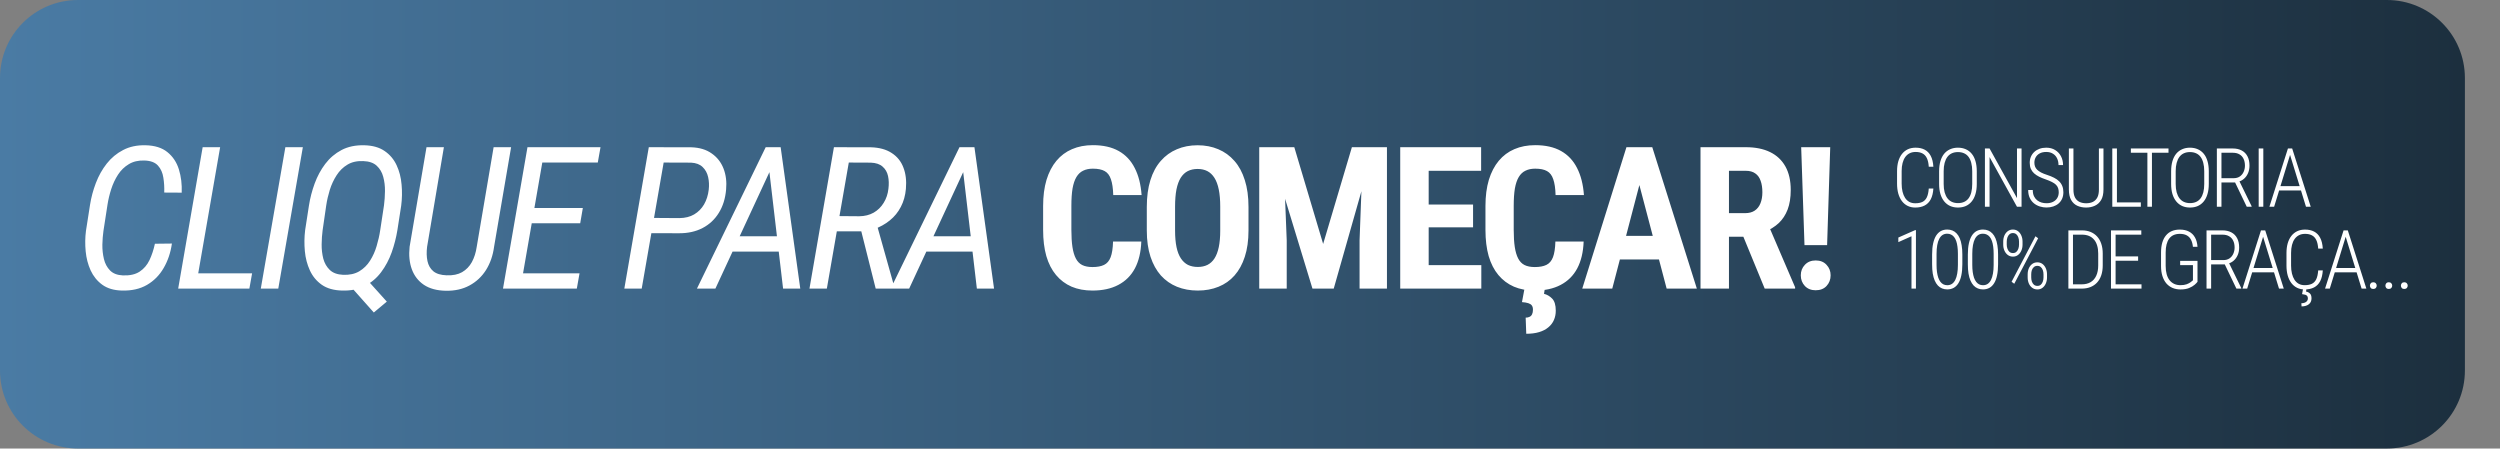 <svg width="641" height="115" viewBox="0 0 641 115" fill="none" xmlns="http://www.w3.org/2000/svg">
<rect x="0" y="0" width="641" height="115" fill="#808080" stroke="none"/>
<path d="M0 20C0 8.954 8.954 0 20 0H612C623.046 0 632 8.954 632 20V95C632 106.046 623.046 115 612 115H20C8.954 115 0 106.046 0 95V20Z" fill="url(#paint0_linear_6_198)"/>
<path d="M39.719 62.495L44.077 62.445C43.745 64.786 43.039 66.878 41.96 68.721C40.898 70.564 39.47 72.008 37.677 73.054C35.9 74.083 33.759 74.564 31.252 74.498C29.21 74.448 27.533 73.95 26.222 73.004C24.927 72.058 23.931 70.829 23.233 69.318C22.553 67.808 22.129 66.172 21.963 64.413C21.797 62.636 21.822 60.901 22.038 59.208L23.084 52.509C23.383 50.617 23.881 48.757 24.578 46.931C25.275 45.088 26.205 43.428 27.367 41.951C28.529 40.473 29.932 39.311 31.576 38.464C33.219 37.601 35.128 37.194 37.303 37.244C39.677 37.294 41.553 37.883 42.931 39.012C44.326 40.141 45.305 41.619 45.87 43.445C46.434 45.271 46.675 47.255 46.592 49.397L42.109 49.372C42.159 48.06 42.084 46.79 41.885 45.562C41.703 44.316 41.246 43.287 40.516 42.474C39.785 41.644 38.623 41.204 37.029 41.154C35.469 41.104 34.132 41.419 33.02 42.1C31.908 42.764 30.986 43.661 30.256 44.79C29.525 45.919 28.944 47.155 28.513 48.5C28.081 49.845 27.766 51.165 27.566 52.459L26.52 59.233C26.371 60.279 26.28 61.441 26.247 62.719C26.23 63.998 26.363 65.226 26.645 66.405C26.927 67.584 27.45 68.563 28.214 69.343C28.977 70.124 30.073 70.547 31.501 70.613C33.294 70.68 34.73 70.356 35.809 69.642C36.888 68.928 37.727 67.949 38.324 66.704C38.922 65.442 39.387 64.039 39.719 62.495ZM64.636 70.09L63.939 74H49.321L50.018 70.09H64.636ZM56.443 37.742L50.143 74H45.685L51.961 37.742H56.443ZM77.65 37.742L71.35 74H66.867L73.168 37.742H77.65ZM92.432 69.841L99.181 77.337L95.844 80.126L89.269 72.73L92.432 69.841ZM102.866 52.733L101.895 58.984C101.579 60.926 101.09 62.835 100.426 64.711C99.762 66.571 98.865 68.256 97.736 69.767C96.624 71.261 95.238 72.439 93.578 73.303C91.934 74.166 89.983 74.564 87.725 74.498C85.6 74.448 83.866 73.959 82.521 73.029C81.176 72.082 80.155 70.854 79.458 69.343C78.761 67.832 78.329 66.181 78.163 64.388C77.997 62.578 78.022 60.785 78.238 59.009L79.209 52.733C79.508 50.808 79.998 48.915 80.678 47.056C81.359 45.196 82.264 43.52 83.392 42.025C84.538 40.515 85.933 39.328 87.576 38.464C89.22 37.601 91.154 37.194 93.378 37.244C95.52 37.294 97.263 37.784 98.608 38.713C99.969 39.643 100.998 40.863 101.696 42.374C102.393 43.868 102.816 45.52 102.966 47.33C103.132 49.123 103.099 50.924 102.866 52.733ZM97.487 59.009L98.458 52.634C98.608 51.488 98.691 50.276 98.707 48.998C98.724 47.703 98.575 46.483 98.259 45.337C97.96 44.192 97.404 43.246 96.591 42.498C95.794 41.752 94.64 41.353 93.129 41.303C91.535 41.237 90.183 41.544 89.07 42.225C87.958 42.889 87.037 43.794 86.306 44.939C85.576 46.068 84.995 47.313 84.563 48.674C84.148 50.019 83.841 51.355 83.641 52.684L82.72 59.034C82.571 60.146 82.488 61.35 82.471 62.645C82.454 63.923 82.596 65.151 82.894 66.33C83.21 67.492 83.766 68.455 84.563 69.219C85.36 69.982 86.497 70.397 87.975 70.464C89.602 70.53 90.979 70.231 92.108 69.567C93.237 68.887 94.159 67.982 94.873 66.853C95.603 65.707 96.167 64.454 96.566 63.093C96.981 61.715 97.288 60.353 97.487 59.009ZM126.563 37.742H131.046L126.688 63.242C126.389 65.5 125.7 67.492 124.621 69.219C123.542 70.929 122.122 72.257 120.363 73.203C118.619 74.149 116.577 74.598 114.237 74.548C111.979 74.498 110.128 73.992 108.683 73.029C107.239 72.049 106.21 70.721 105.595 69.044C104.981 67.368 104.79 65.442 105.023 63.267L109.356 37.742H113.813L109.505 63.292C109.339 64.637 109.372 65.857 109.605 66.953C109.837 68.032 110.335 68.895 111.099 69.543C111.879 70.19 113.016 70.539 114.51 70.588C116.088 70.655 117.407 70.389 118.47 69.791C119.532 69.177 120.371 68.314 120.985 67.202C121.599 66.073 122.014 64.769 122.23 63.292L126.563 37.742ZM148.592 70.09L147.895 74H132.604L133.302 70.09H148.592ZM139.727 37.742L133.426 74H128.969L135.244 37.742H139.727ZM149.438 53.331L148.766 57.241H135.518L136.215 53.331H149.438ZM153.971 37.742L153.273 41.677H138.208L138.905 37.742H153.971ZM174.047 59.806L166.053 59.781L166.751 55.871L174.196 55.921C175.674 55.904 176.936 55.589 177.982 54.975C179.044 54.344 179.891 53.489 180.522 52.41C181.152 51.314 181.551 50.06 181.717 48.649C181.85 47.52 181.8 46.441 181.567 45.412C181.335 44.366 180.862 43.503 180.148 42.822C179.451 42.142 178.463 41.768 177.185 41.702L170.162 41.677L164.534 74H160.077L166.352 37.742L177.284 37.767C179.359 37.834 181.086 38.356 182.464 39.336C183.858 40.299 184.871 41.585 185.502 43.196C186.133 44.806 186.357 46.607 186.174 48.6C185.975 50.907 185.353 52.899 184.307 54.576C183.277 56.253 181.891 57.548 180.148 58.461C178.405 59.374 176.371 59.822 174.047 59.806ZM198.641 41.204L183.425 74H178.694L196.325 37.742H199.288L198.641 41.204ZM200.782 74L196.872 40.681L197.346 37.742H200.16L205.19 74H200.782ZM203.073 60.578L202.376 64.512H185.392L186.09 60.578H203.073ZM213.821 37.742L223.359 37.767C225.5 37.834 227.26 38.323 228.638 39.236C230.032 40.133 231.029 41.37 231.626 42.947C232.24 44.507 232.456 46.334 232.274 48.425C232.124 50.135 231.693 51.671 230.979 53.032C230.281 54.394 229.335 55.556 228.14 56.519C226.961 57.481 225.575 58.245 223.981 58.81L222.686 59.308H213.622L214.244 55.398L220.321 55.448C221.715 55.431 222.944 55.124 224.006 54.526C225.069 53.912 225.924 53.074 226.571 52.011C227.235 50.949 227.642 49.745 227.791 48.4C227.941 47.222 227.907 46.134 227.692 45.138C227.476 44.142 227.011 43.337 226.297 42.723C225.6 42.092 224.587 41.752 223.259 41.702L217.631 41.677L212.003 74H207.546L213.821 37.742ZM224.529 74L220.395 57.565L224.803 57.54L229.335 73.676L229.31 74H224.529ZM248.326 41.204L233.11 74H228.379L246.01 37.742H248.973L248.326 41.204ZM250.467 74L246.558 40.681L247.031 37.742H249.845L254.875 74H250.467ZM252.758 60.578L252.061 64.512H235.078L235.775 60.578H252.758ZM285.385 61.922H292.632C292.532 64.645 291.984 66.944 290.988 68.82C289.992 70.68 288.573 72.091 286.73 73.054C284.904 74.017 282.696 74.498 280.106 74.498C278.097 74.498 276.313 74.166 274.752 73.502C273.191 72.821 271.863 71.825 270.768 70.514C269.672 69.202 268.842 67.584 268.277 65.658C267.73 63.715 267.456 61.482 267.456 58.959V52.808C267.456 50.285 267.746 48.052 268.327 46.109C268.925 44.167 269.772 42.54 270.867 41.228C271.98 39.9 273.316 38.904 274.877 38.24C276.454 37.56 278.23 37.219 280.206 37.219C282.845 37.219 285.053 37.717 286.83 38.713C288.606 39.709 289.976 41.162 290.939 43.071C291.918 44.964 292.507 47.28 292.707 50.019H285.435C285.385 48.292 285.186 46.94 284.837 45.96C284.505 44.964 283.974 44.267 283.244 43.868C282.513 43.453 281.501 43.246 280.206 43.246C279.243 43.246 278.413 43.42 277.715 43.769C277.018 44.101 276.445 44.64 275.997 45.387C275.549 46.134 275.217 47.114 275.001 48.326C274.802 49.538 274.702 51.015 274.702 52.758V58.959C274.702 60.669 274.794 62.13 274.976 63.342C275.159 64.537 275.449 65.517 275.848 66.28C276.246 67.044 276.786 67.6 277.466 67.949C278.164 68.297 279.044 68.472 280.106 68.472C281.335 68.472 282.322 68.289 283.069 67.924C283.833 67.559 284.398 66.903 284.763 65.957C285.128 65.01 285.336 63.666 285.385 61.922ZM320.114 53.057V59.108C320.114 61.665 319.799 63.906 319.168 65.832C318.554 67.741 317.674 69.343 316.528 70.638C315.399 71.916 314.03 72.879 312.419 73.527C310.826 74.174 309.058 74.498 307.115 74.498C305.173 74.498 303.396 74.174 301.786 73.527C300.192 72.879 298.814 71.916 297.652 70.638C296.507 69.343 295.619 67.741 294.988 65.832C294.357 63.906 294.041 61.665 294.041 59.108V53.057C294.041 50.434 294.349 48.143 294.963 46.184C295.577 44.209 296.465 42.565 297.627 41.253C298.789 39.925 300.167 38.929 301.761 38.265C303.355 37.584 305.123 37.244 307.065 37.244C309.008 37.244 310.776 37.584 312.37 38.265C313.963 38.929 315.341 39.925 316.503 41.253C317.665 42.565 318.554 44.209 319.168 46.184C319.799 48.143 320.114 50.434 320.114 53.057ZM312.868 59.108V53.007C312.868 51.281 312.743 49.812 312.494 48.6C312.245 47.371 311.871 46.367 311.373 45.586C310.875 44.806 310.269 44.233 309.556 43.868C308.842 43.503 308.012 43.32 307.065 43.32C306.119 43.32 305.281 43.503 304.55 43.868C303.836 44.233 303.23 44.806 302.732 45.586C302.251 46.367 301.886 47.371 301.637 48.6C301.404 49.812 301.288 51.281 301.288 53.007V59.108C301.288 60.769 301.413 62.188 301.662 63.367C301.911 64.545 302.284 65.508 302.782 66.255C303.28 67.002 303.886 67.559 304.6 67.924C305.33 68.272 306.169 68.447 307.115 68.447C308.045 68.447 308.867 68.272 309.58 67.924C310.311 67.559 310.917 67.002 311.398 66.255C311.88 65.508 312.245 64.545 312.494 63.367C312.743 62.188 312.868 60.769 312.868 59.108ZM325.458 37.742H331.858L339.254 62.545L346.625 37.742H352.278L341.968 74H336.515L325.458 37.742ZM322.868 37.742H328.969L329.916 61.648V74H322.868V37.742ZM349.489 37.742H355.615V74H348.592V61.648L349.489 37.742ZM379.81 67.974V74H364.047V67.974H379.81ZM366.313 37.742V74H359.017V37.742H366.313ZM377.693 52.435V58.287H364.047V52.435H377.693ZM379.76 37.742V43.794H364.047V37.742H379.76ZM398.801 61.922H406.047C405.948 64.645 405.4 66.944 404.404 68.82C403.408 70.68 401.988 72.091 400.145 73.054C398.319 74.017 396.111 74.498 393.521 74.498C391.513 74.498 389.728 74.166 388.167 73.502C386.607 72.821 385.279 71.825 384.183 70.514C383.087 69.202 382.257 67.584 381.693 65.658C381.145 63.715 380.871 61.482 380.871 58.959V52.808C380.871 50.285 381.161 48.052 381.742 46.109C382.34 44.167 383.187 42.54 384.283 41.228C385.395 39.9 386.731 38.904 388.292 38.24C389.869 37.56 391.645 37.219 393.621 37.219C396.261 37.219 398.469 37.717 400.245 38.713C402.021 39.709 403.391 41.162 404.354 43.071C405.333 44.964 405.923 47.28 406.122 50.019H398.85C398.801 48.292 398.601 46.94 398.253 45.96C397.921 44.964 397.389 44.267 396.659 43.868C395.929 43.453 394.916 43.246 393.621 43.246C392.658 43.246 391.828 43.42 391.131 43.769C390.433 44.101 389.861 44.64 389.412 45.387C388.964 46.134 388.632 47.114 388.416 48.326C388.217 49.538 388.117 51.015 388.117 52.758V58.959C388.117 60.669 388.209 62.13 388.391 63.342C388.574 64.537 388.865 65.517 389.263 66.28C389.661 67.044 390.201 67.6 390.882 67.949C391.579 68.297 392.459 68.472 393.521 68.472C394.75 68.472 395.738 68.289 396.485 67.924C397.248 67.559 397.813 66.903 398.178 65.957C398.543 65.01 398.751 63.666 398.801 61.922ZM390.907 73.876H396.111L395.887 75.345C396.634 75.511 397.323 75.909 397.954 76.54C398.585 77.171 398.9 78.209 398.9 79.653C398.9 80.533 398.742 81.33 398.427 82.043C398.112 82.774 397.63 83.405 396.983 83.936C396.352 84.467 395.563 84.874 394.617 85.156C393.671 85.439 392.575 85.58 391.33 85.58L391.18 81.446C391.579 81.446 391.919 81.371 392.201 81.222C392.484 81.089 392.691 80.873 392.824 80.574C392.973 80.275 393.048 79.885 393.048 79.404C393.048 78.939 392.949 78.574 392.749 78.308C392.567 78.059 392.268 77.868 391.853 77.735C391.454 77.603 390.915 77.511 390.234 77.461L390.907 73.876ZM421.178 44.217L413.383 74H405.689L417.019 37.742H421.825L421.178 44.217ZM427.329 74L419.484 44.217L418.762 37.742H423.643L435.073 74H427.329ZM427.603 60.478V66.529H411.242V60.478H427.603ZM436.01 37.742H447.639C450.063 37.742 452.13 38.157 453.84 38.987C455.55 39.817 456.861 41.046 457.774 42.673C458.687 44.3 459.144 46.309 459.144 48.699C459.144 50.658 458.878 52.335 458.347 53.73C457.816 55.107 457.06 56.261 456.081 57.191C455.101 58.104 453.931 58.834 452.57 59.382L450.353 60.702H440.915L440.891 54.651H447.44C448.436 54.651 449.258 54.435 449.905 54.003C450.569 53.555 451.059 52.933 451.374 52.136C451.706 51.322 451.872 50.376 451.872 49.297C451.872 48.151 451.723 47.172 451.424 46.358C451.142 45.528 450.685 44.898 450.055 44.466C449.44 44.018 448.635 43.794 447.639 43.794H443.306V74H436.01V37.742ZM452.47 74L445.821 57.838L453.466 57.813L460.265 73.651V74H452.47ZM469.269 37.742L468.472 62.844H462.67L461.823 37.742H469.269ZM461.724 70.588C461.724 69.526 462.072 68.629 462.77 67.899C463.467 67.152 464.388 66.778 465.534 66.778C466.713 66.778 467.642 67.152 468.323 67.899C469.02 68.629 469.369 69.526 469.369 70.588C469.369 71.668 469.02 72.581 468.323 73.328C467.642 74.058 466.713 74.423 465.534 74.423C464.388 74.423 463.467 74.058 462.77 73.328C462.072 72.581 461.724 71.668 461.724 70.588Z" fill="white"/>
<path d="M491.245 58.998V74H490.106V60.578L486.733 62.085V60.906L491.05 58.998H491.245ZM503.145 65.253V67.755C503.145 68.863 503.056 69.823 502.879 70.637C502.708 71.443 502.455 72.11 502.12 72.636C501.792 73.163 501.388 73.556 500.91 73.815C500.431 74.075 499.888 74.205 499.28 74.205C498.801 74.205 498.36 74.123 497.957 73.959C497.554 73.795 497.191 73.545 496.87 73.21C496.555 72.869 496.285 72.441 496.06 71.929C495.841 71.416 495.674 70.818 495.557 70.134C495.448 69.444 495.393 68.651 495.393 67.755V65.253C495.393 64.16 495.482 63.209 495.66 62.403C495.838 61.596 496.094 60.93 496.429 60.403C496.771 59.877 497.178 59.487 497.649 59.234C498.128 58.981 498.668 58.855 499.269 58.855C499.755 58.855 500.199 58.937 500.602 59.101C501.006 59.265 501.365 59.515 501.679 59.85C501.993 60.178 502.26 60.595 502.479 61.101C502.698 61.606 502.862 62.208 502.971 62.905C503.087 63.596 503.145 64.378 503.145 65.253ZM502.007 67.909V65.089C502.007 64.413 501.97 63.801 501.894 63.254C501.826 62.7 501.72 62.218 501.576 61.808C501.433 61.391 501.248 61.042 501.023 60.762C500.797 60.482 500.537 60.273 500.243 60.137C499.956 59.993 499.628 59.921 499.259 59.921C498.808 59.921 498.411 60.031 498.07 60.249C497.735 60.468 497.451 60.796 497.219 61.234C496.993 61.665 496.822 62.205 496.706 62.854C496.59 63.497 496.532 64.245 496.532 65.1V67.909C496.532 68.579 496.569 69.191 496.644 69.745C496.72 70.291 496.829 70.777 496.972 71.201C497.123 71.618 497.307 71.973 497.526 72.267C497.752 72.554 498.008 72.769 498.295 72.913C498.589 73.057 498.917 73.128 499.28 73.128C499.738 73.128 500.137 73.016 500.479 72.79C500.821 72.558 501.105 72.219 501.33 71.775C501.556 71.331 501.723 70.787 501.833 70.144C501.949 69.495 502.007 68.75 502.007 67.909ZM512.308 65.253V67.755C512.308 68.863 512.219 69.823 512.042 70.637C511.871 71.443 511.618 72.11 511.283 72.636C510.955 73.163 510.551 73.556 510.073 73.815C509.594 74.075 509.051 74.205 508.442 74.205C507.964 74.205 507.523 74.123 507.12 73.959C506.716 73.795 506.354 73.545 506.033 73.21C505.718 72.869 505.448 72.441 505.223 71.929C505.004 71.416 504.837 70.818 504.72 70.134C504.611 69.444 504.556 68.651 504.556 67.755V65.253C504.556 64.16 504.645 63.209 504.823 62.403C505.001 61.596 505.257 60.93 505.592 60.403C505.934 59.877 506.34 59.487 506.812 59.234C507.291 58.981 507.831 58.855 508.432 58.855C508.918 58.855 509.362 58.937 509.765 59.101C510.169 59.265 510.527 59.515 510.842 59.85C511.156 60.178 511.423 60.595 511.642 61.101C511.86 61.606 512.025 62.208 512.134 62.905C512.25 63.596 512.308 64.378 512.308 65.253ZM511.17 67.909V65.089C511.17 64.413 511.132 63.801 511.057 63.254C510.989 62.7 510.883 62.218 510.739 61.808C510.596 61.391 510.411 61.042 510.186 60.762C509.96 60.482 509.7 60.273 509.406 60.137C509.119 59.993 508.791 59.921 508.422 59.921C507.971 59.921 507.574 60.031 507.233 60.249C506.898 60.468 506.614 60.796 506.381 61.234C506.156 61.665 505.985 62.205 505.869 62.854C505.753 63.497 505.694 64.245 505.694 65.1V67.909C505.694 68.579 505.732 69.191 505.807 69.745C505.882 70.291 505.992 70.777 506.135 71.201C506.286 71.618 506.47 71.973 506.689 72.267C506.915 72.554 507.171 72.769 507.458 72.913C507.752 73.057 508.08 73.128 508.442 73.128C508.9 73.128 509.3 73.016 509.642 72.79C509.984 72.558 510.268 72.219 510.493 71.775C510.719 71.331 510.886 70.787 510.996 70.144C511.112 69.495 511.17 68.75 511.17 67.909ZM513.627 62.731V61.941C513.627 61.374 513.726 60.858 513.924 60.393C514.129 59.928 514.416 59.556 514.786 59.275C515.155 58.995 515.592 58.855 516.098 58.855C516.611 58.855 517.052 58.995 517.421 59.275C517.79 59.556 518.074 59.928 518.272 60.393C518.477 60.858 518.579 61.374 518.579 61.941V62.731C518.579 63.285 518.477 63.794 518.272 64.259C518.074 64.724 517.79 65.096 517.421 65.376C517.058 65.657 516.624 65.797 516.119 65.797C515.613 65.797 515.172 65.657 514.796 65.376C514.427 65.096 514.14 64.724 513.934 64.259C513.729 63.794 513.627 63.285 513.627 62.731ZM514.529 61.941V62.731C514.529 63.093 514.587 63.438 514.704 63.767C514.82 64.095 514.994 64.365 515.226 64.577C515.466 64.782 515.763 64.884 516.119 64.884C516.474 64.884 516.765 64.782 516.99 64.577C517.216 64.372 517.387 64.105 517.503 63.777C517.619 63.442 517.677 63.093 517.677 62.731V61.952C517.677 61.576 517.619 61.22 517.503 60.885C517.393 60.55 517.223 60.28 516.99 60.075C516.758 59.863 516.46 59.757 516.098 59.757C515.756 59.757 515.466 59.863 515.226 60.075C514.994 60.28 514.82 60.55 514.704 60.885C514.587 61.22 514.529 61.572 514.529 61.941ZM519.892 71.139V70.339C519.892 69.779 519.991 69.266 520.189 68.801C520.394 68.336 520.682 67.964 521.051 67.684C521.427 67.403 521.868 67.263 522.373 67.263C522.886 67.263 523.327 67.403 523.696 67.684C524.065 67.964 524.349 68.336 524.547 68.801C524.752 69.266 524.855 69.779 524.855 70.339V71.139C524.855 71.7 524.752 72.212 524.547 72.677C524.349 73.142 524.065 73.515 523.696 73.795C523.327 74.075 522.893 74.215 522.394 74.215C521.888 74.215 521.444 74.075 521.061 73.795C520.685 73.515 520.394 73.142 520.189 72.677C519.991 72.212 519.892 71.7 519.892 71.139ZM520.805 70.339V71.139C520.805 71.501 520.859 71.85 520.969 72.185C521.085 72.513 521.259 72.783 521.492 72.995C521.731 73.2 522.032 73.303 522.394 73.303C522.749 73.303 523.04 73.2 523.266 72.995C523.498 72.79 523.669 72.523 523.778 72.195C523.894 71.86 523.953 71.508 523.953 71.139V70.339C523.953 69.95 523.894 69.591 523.778 69.263C523.662 68.935 523.488 68.671 523.255 68.473C523.023 68.268 522.729 68.165 522.373 68.165C522.025 68.165 521.731 68.268 521.492 68.473C521.259 68.671 521.085 68.935 520.969 69.263C520.859 69.591 520.805 69.95 520.805 70.339ZM522.579 61.09L516.457 72.759L515.77 72.247L521.892 60.578L522.579 61.09ZM533.757 74H530.958L530.968 72.903H533.757C534.653 72.903 535.415 72.715 536.044 72.339C536.673 71.963 537.151 71.413 537.479 70.688C537.814 69.963 537.982 69.078 537.982 68.032V65.007C537.982 64.214 537.886 63.517 537.695 62.916C537.51 62.307 537.237 61.801 536.875 61.398C536.519 60.988 536.085 60.68 535.572 60.475C535.06 60.27 534.482 60.167 533.839 60.167H530.896V59.07H533.839C534.632 59.07 535.35 59.2 535.993 59.46C536.642 59.72 537.203 60.102 537.674 60.608C538.146 61.114 538.508 61.74 538.761 62.485C539.014 63.223 539.141 64.071 539.141 65.028V68.032C539.141 68.996 539.014 69.851 538.761 70.596C538.508 71.334 538.146 71.956 537.674 72.462C537.203 72.968 536.635 73.351 535.972 73.61C535.316 73.87 534.578 74 533.757 74ZM531.512 59.07V74H530.333V59.07H531.512ZM549.083 72.903V74H542.11V72.903H549.083ZM542.438 59.07V74H541.259V59.07H542.438ZM548.211 65.746V66.853H542.11V65.746H548.211ZM549.032 59.07V60.167H542.11V59.07H549.032ZM563.44 66.884V72.257C563.297 72.455 563.051 72.708 562.702 73.016C562.353 73.323 561.882 73.6 561.287 73.846C560.699 74.092 559.961 74.215 559.072 74.215C558.327 74.215 557.65 74.085 557.042 73.826C556.433 73.566 555.907 73.183 555.463 72.677C555.025 72.165 554.687 71.536 554.448 70.79C554.208 70.039 554.089 69.174 554.089 68.196V64.761C554.089 63.791 554.195 62.94 554.407 62.208C554.625 61.477 554.94 60.865 555.35 60.373C555.76 59.873 556.263 59.498 556.857 59.245C557.459 58.992 558.139 58.865 558.898 58.865C559.834 58.865 560.627 59.04 561.277 59.388C561.926 59.73 562.432 60.229 562.794 60.885C563.163 61.541 563.379 62.338 563.44 63.274H562.261C562.193 62.584 562.036 61.993 561.789 61.501C561.543 61.008 561.184 60.629 560.713 60.362C560.241 60.096 559.64 59.962 558.908 59.962C558.3 59.962 557.767 60.065 557.308 60.27C556.857 60.475 556.481 60.779 556.181 61.183C555.88 61.586 555.654 62.085 555.504 62.68C555.353 63.274 555.278 63.961 555.278 64.741V68.196C555.278 69.003 555.364 69.71 555.535 70.319C555.705 70.927 555.955 71.44 556.283 71.857C556.618 72.274 557.018 72.588 557.483 72.8C557.954 73.012 558.484 73.118 559.072 73.118C559.701 73.118 560.231 73.04 560.662 72.882C561.092 72.718 561.437 72.537 561.697 72.339C561.964 72.141 562.155 71.983 562.271 71.867V67.981H558.99V66.884H563.44ZM565.754 59.07H569.845C570.727 59.07 571.486 59.241 572.121 59.583C572.764 59.918 573.256 60.414 573.598 61.07C573.946 61.719 574.121 62.519 574.121 63.469C574.121 64.173 573.998 64.812 573.752 65.387C573.506 65.961 573.164 66.439 572.726 66.822C572.296 67.205 571.79 67.468 571.209 67.612L570.819 67.786H566.553L566.533 66.689H570.04C570.689 66.689 571.229 66.539 571.66 66.238C572.091 65.93 572.412 65.534 572.624 65.048C572.842 64.556 572.952 64.03 572.952 63.469C572.952 62.792 572.832 62.208 572.593 61.716C572.361 61.224 572.012 60.844 571.547 60.578C571.089 60.304 570.522 60.167 569.845 60.167H566.933V74H565.754V59.07ZM573.413 74L570.204 67.314L571.455 67.304L574.664 73.867V74H573.413ZM580.484 59.973L576.178 74H574.968L579.715 59.07H580.546L580.484 59.973ZM584.34 74L580.033 59.973L579.982 59.07H580.802L585.56 74H584.34ZM583.673 68.719V69.827H576.937V68.719H583.673ZM594.385 69.335H595.564C595.495 70.449 595.273 71.368 594.897 72.093C594.521 72.811 593.998 73.344 593.328 73.692C592.665 74.041 591.862 74.215 590.919 74.215C590.201 74.215 589.555 74.075 588.981 73.795C588.407 73.515 587.914 73.108 587.504 72.575C587.101 72.041 586.79 71.399 586.571 70.647C586.359 69.888 586.253 69.034 586.253 68.084V64.884C586.253 63.948 586.359 63.11 586.571 62.372C586.79 61.627 587.104 60.995 587.514 60.475C587.931 59.949 588.43 59.549 589.012 59.275C589.599 59.002 590.266 58.865 591.011 58.865C591.913 58.865 592.689 59.036 593.339 59.378C593.995 59.72 594.511 60.249 594.887 60.967C595.27 61.685 595.495 62.611 595.564 63.746H594.385C594.323 62.83 594.159 62.095 593.892 61.541C593.626 60.988 593.253 60.588 592.775 60.342C592.303 60.089 591.715 59.962 591.011 59.962C590.43 59.962 589.917 60.075 589.473 60.301C589.035 60.52 588.663 60.841 588.355 61.265C588.054 61.682 587.825 62.194 587.668 62.803C587.511 63.404 587.432 64.091 587.432 64.864V68.084C587.432 68.842 587.508 69.533 587.658 70.155C587.808 70.77 588.027 71.3 588.314 71.744C588.608 72.189 588.971 72.53 589.401 72.769C589.839 73.002 590.345 73.118 590.919 73.118C591.657 73.118 592.269 73.002 592.754 72.769C593.24 72.537 593.616 72.147 593.882 71.601C594.149 71.047 594.316 70.291 594.385 69.335ZM590.498 74.103H591.37L591.267 74.759C591.623 74.814 591.944 74.967 592.231 75.22C592.525 75.473 592.672 75.9 592.672 76.502C592.672 76.81 592.617 77.09 592.508 77.343C592.399 77.603 592.235 77.818 592.016 77.989C591.804 78.166 591.537 78.307 591.216 78.409C590.902 78.512 590.536 78.563 590.119 78.563L590.068 77.753C590.355 77.753 590.625 77.709 590.878 77.62C591.131 77.538 591.336 77.404 591.493 77.22C591.657 77.042 591.739 76.81 591.739 76.522C591.739 76.256 591.684 76.051 591.575 75.907C591.472 75.764 591.312 75.654 591.093 75.579C590.874 75.511 590.594 75.456 590.252 75.415L590.498 74.103ZM601.661 59.973L597.354 74H596.144L600.892 59.07H601.722L601.661 59.973ZM605.516 74L601.21 59.973L601.158 59.07H601.979L606.736 74H605.516ZM604.85 68.719V69.827H598.113V68.719H604.85ZM607.645 73.241C607.645 73.002 607.72 72.797 607.871 72.626C608.021 72.455 608.233 72.37 608.506 72.37C608.78 72.37 608.995 72.455 609.152 72.626C609.309 72.79 609.388 72.995 609.388 73.241C609.388 73.474 609.309 73.675 609.152 73.846C608.995 74.01 608.78 74.092 608.506 74.092C608.233 74.092 608.021 74.01 607.871 73.846C607.72 73.675 607.645 73.474 607.645 73.241ZM611.619 73.241C611.619 73.002 611.695 72.797 611.845 72.626C611.995 72.455 612.207 72.37 612.481 72.37C612.754 72.37 612.969 72.455 613.127 72.626C613.284 72.79 613.363 72.995 613.363 73.241C613.363 73.474 613.284 73.675 613.127 73.846C612.969 74.01 612.754 74.092 612.481 74.092C612.207 74.092 611.995 74.01 611.845 73.846C611.695 73.675 611.619 73.474 611.619 73.241ZM615.594 73.241C615.594 73.002 615.669 72.797 615.819 72.626C615.97 72.455 616.182 72.37 616.455 72.37C616.729 72.37 616.944 72.455 617.101 72.626C617.258 72.79 617.337 72.995 617.337 73.241C617.337 73.474 617.258 73.675 617.101 73.846C616.944 74.01 616.729 74.092 616.455 74.092C616.182 74.092 615.97 74.01 615.819 73.846C615.669 73.675 615.594 73.474 615.594 73.241Z" fill="white"/>
<path d="M494.536 48.334H495.715C495.647 49.449 495.425 50.368 495.049 51.093C494.673 51.81 494.15 52.344 493.48 52.692C492.817 53.041 492.014 53.215 491.07 53.215C490.353 53.215 489.707 53.075 489.132 52.795C488.558 52.515 488.066 52.108 487.656 51.575C487.252 51.041 486.941 50.399 486.723 49.647C486.511 48.888 486.405 48.034 486.405 47.084V43.884C486.405 42.948 486.511 42.11 486.723 41.372C486.941 40.627 487.256 39.995 487.666 39.475C488.083 38.949 488.582 38.549 489.163 38.275C489.751 38.002 490.417 37.865 491.163 37.865C492.065 37.865 492.841 38.036 493.49 38.378C494.146 38.72 494.663 39.249 495.039 39.967C495.421 40.685 495.647 41.611 495.715 42.746H494.536C494.475 41.83 494.311 41.095 494.044 40.541C493.777 39.988 493.405 39.588 492.926 39.342C492.455 39.089 491.867 38.962 491.163 38.962C490.582 38.962 490.069 39.075 489.625 39.301C489.187 39.52 488.814 39.841 488.507 40.265C488.206 40.682 487.977 41.194 487.82 41.803C487.663 42.404 487.584 43.091 487.584 43.864V47.084C487.584 47.842 487.659 48.533 487.81 49.155C487.96 49.77 488.179 50.3 488.466 50.744C488.76 51.188 489.122 51.53 489.553 51.77C489.99 52.002 490.496 52.118 491.07 52.118C491.809 52.118 492.42 52.002 492.906 51.77C493.391 51.537 493.767 51.148 494.034 50.601C494.3 50.047 494.468 49.291 494.536 48.334ZM506.847 43.925V47.155C506.847 48.133 506.734 49.001 506.509 49.76C506.29 50.512 505.969 51.144 505.545 51.657C505.128 52.169 504.622 52.559 504.027 52.826C503.439 53.085 502.773 53.215 502.028 53.215C501.296 53.215 500.633 53.085 500.038 52.826C499.444 52.559 498.934 52.169 498.511 51.657C498.087 51.144 497.759 50.512 497.526 49.76C497.301 49.001 497.188 48.133 497.188 47.155V43.925C497.188 42.941 497.301 42.069 497.526 41.31C497.752 40.552 498.073 39.919 498.49 39.414C498.914 38.908 499.423 38.525 500.018 38.265C500.613 37.998 501.276 37.865 502.007 37.865C502.759 37.865 503.432 37.998 504.027 38.265C504.622 38.525 505.128 38.908 505.545 39.414C505.969 39.919 506.29 40.552 506.509 41.31C506.734 42.069 506.847 42.941 506.847 43.925ZM505.678 47.155V43.905C505.678 43.091 505.596 42.377 505.432 41.762C505.275 41.147 505.042 40.634 504.735 40.224C504.427 39.813 504.044 39.506 503.586 39.301C503.128 39.096 502.602 38.993 502.007 38.993C501.433 38.993 500.917 39.096 500.459 39.301C500.008 39.506 499.625 39.817 499.31 40.234C499.003 40.644 498.767 41.157 498.603 41.772C498.439 42.38 498.357 43.091 498.357 43.905V47.155C498.357 47.976 498.439 48.693 498.603 49.309C498.774 49.917 499.016 50.43 499.331 50.847C499.645 51.257 500.028 51.565 500.479 51.77C500.937 51.975 501.453 52.077 502.028 52.077C502.622 52.077 503.145 51.975 503.596 51.77C504.054 51.565 504.437 51.257 504.745 50.847C505.053 50.43 505.285 49.917 505.442 49.309C505.599 48.693 505.678 47.976 505.678 47.155ZM518.327 38.07V53H517.148L510.124 40.275V53H508.935V38.07H510.124L517.158 50.795V38.07H518.327ZM527.859 49.309C527.859 48.905 527.805 48.546 527.695 48.232C527.586 47.911 527.405 47.623 527.152 47.371C526.899 47.118 526.554 46.882 526.116 46.663C525.685 46.438 525.152 46.215 524.517 45.997C523.888 45.785 523.32 45.552 522.814 45.299C522.315 45.046 521.885 44.756 521.522 44.428C521.167 44.1 520.893 43.717 520.702 43.279C520.517 42.842 520.425 42.329 520.425 41.741C520.425 41.16 520.528 40.634 520.733 40.162C520.945 39.684 521.239 39.273 521.615 38.932C521.991 38.59 522.435 38.327 522.948 38.142C523.46 37.958 524.028 37.865 524.65 37.865C525.538 37.865 526.304 38.067 526.947 38.47C527.596 38.867 528.095 39.403 528.444 40.08C528.792 40.75 528.967 41.498 528.967 42.326H527.798C527.798 41.676 527.675 41.099 527.429 40.593C527.189 40.087 526.834 39.69 526.362 39.403C525.897 39.109 525.33 38.962 524.66 38.962C523.99 38.962 523.426 39.089 522.968 39.342C522.517 39.588 522.179 39.919 521.953 40.336C521.727 40.747 521.615 41.201 521.615 41.7C521.615 42.056 521.669 42.384 521.779 42.685C521.888 42.985 522.069 43.262 522.322 43.515C522.582 43.768 522.924 44.007 523.348 44.233C523.771 44.452 524.284 44.657 524.886 44.848C525.562 45.067 526.157 45.31 526.67 45.576C527.189 45.836 527.623 46.144 527.972 46.499C528.328 46.848 528.594 47.251 528.772 47.709C528.956 48.167 529.049 48.693 529.049 49.288C529.049 49.903 528.943 50.454 528.731 50.939C528.519 51.417 528.218 51.828 527.829 52.169C527.439 52.504 526.981 52.761 526.454 52.938C525.928 53.116 525.347 53.205 524.711 53.205C524.158 53.205 523.6 53.12 523.04 52.949C522.486 52.778 521.98 52.511 521.522 52.149C521.071 51.787 520.709 51.322 520.435 50.754C520.162 50.187 520.025 49.51 520.025 48.724H521.204C521.204 49.346 521.307 49.876 521.512 50.313C521.724 50.744 521.997 51.093 522.332 51.359C522.667 51.619 523.043 51.81 523.46 51.934C523.877 52.05 524.298 52.108 524.722 52.108C525.364 52.108 525.918 51.992 526.383 51.759C526.854 51.527 527.217 51.202 527.47 50.785C527.729 50.361 527.859 49.869 527.859 49.309ZM538.16 38.07H539.329V48.591C539.329 49.712 539.128 50.611 538.724 51.288C538.328 51.958 537.791 52.446 537.114 52.754C536.445 53.062 535.703 53.215 534.889 53.215C534.055 53.215 533.303 53.065 532.633 52.764C531.964 52.456 531.434 51.964 531.044 51.288C530.654 50.611 530.46 49.712 530.46 48.591V38.07H531.629V48.591C531.629 49.459 531.769 50.153 532.049 50.672C532.329 51.185 532.716 51.554 533.208 51.78C533.7 52.005 534.26 52.118 534.889 52.118C535.532 52.118 536.096 52.005 536.581 51.78C537.073 51.547 537.46 51.175 537.74 50.662C538.02 50.149 538.16 49.459 538.16 48.591V38.07ZM548.913 51.903V53H542.453V51.903H548.913ZM542.781 38.07V53H541.591V38.07H542.781ZM551.759 38.07V53H550.59V38.07H551.759ZM556.004 38.07V39.167H546.355V38.07H556.004ZM566.336 43.925V47.155C566.336 48.133 566.223 49.001 565.998 49.76C565.779 50.512 565.458 51.144 565.034 51.657C564.617 52.169 564.111 52.559 563.516 52.826C562.928 53.085 562.262 53.215 561.517 53.215C560.785 53.215 560.122 53.085 559.527 52.826C558.933 52.559 558.423 52.169 558 51.657C557.576 51.144 557.248 50.512 557.015 49.76C556.79 49.001 556.677 48.133 556.677 47.155V43.925C556.677 42.941 556.79 42.069 557.015 41.31C557.241 40.552 557.562 39.919 557.979 39.414C558.403 38.908 558.912 38.525 559.507 38.265C560.102 37.998 560.765 37.865 561.496 37.865C562.248 37.865 562.921 37.998 563.516 38.265C564.111 38.525 564.617 38.908 565.034 39.414C565.458 39.919 565.779 40.552 565.998 41.31C566.223 42.069 566.336 42.941 566.336 43.925ZM565.167 47.155V43.905C565.167 43.091 565.085 42.377 564.921 41.762C564.764 41.147 564.531 40.634 564.224 40.224C563.916 39.813 563.533 39.506 563.075 39.301C562.617 39.096 562.091 38.993 561.496 38.993C560.922 38.993 560.406 39.096 559.948 39.301C559.497 39.506 559.114 39.817 558.799 40.234C558.492 40.644 558.256 41.157 558.092 41.772C557.928 42.38 557.846 43.091 557.846 43.905V47.155C557.846 47.976 557.928 48.693 558.092 49.309C558.263 49.917 558.505 50.43 558.82 50.847C559.134 51.257 559.517 51.565 559.968 51.77C560.426 51.975 560.942 52.077 561.517 52.077C562.111 52.077 562.634 51.975 563.086 51.77C563.544 51.565 563.926 51.257 564.234 50.847C564.542 50.43 564.774 49.917 564.931 49.309C565.088 48.693 565.167 47.976 565.167 47.155ZM568.403 38.07H572.495C573.376 38.07 574.135 38.241 574.771 38.583C575.413 38.918 575.906 39.414 576.247 40.07C576.596 40.719 576.77 41.519 576.77 42.469C576.77 43.173 576.647 43.812 576.401 44.387C576.155 44.961 575.813 45.44 575.376 45.822C574.945 46.205 574.439 46.468 573.858 46.612L573.469 46.786H569.203L569.183 45.689H572.689C573.339 45.689 573.879 45.539 574.309 45.238C574.74 44.93 575.061 44.534 575.273 44.048C575.492 43.556 575.601 43.03 575.601 42.469C575.601 41.792 575.482 41.208 575.243 40.716C575.01 40.224 574.662 39.844 574.197 39.578C573.739 39.304 573.171 39.167 572.495 39.167H569.582V53H568.403V38.07ZM576.063 53L572.853 46.315L574.104 46.304L577.314 52.867V53H576.063ZM580.314 38.07V53H579.125V38.07H580.314ZM587.396 38.973L583.089 53H581.879L586.626 38.07H587.457L587.396 38.973ZM591.251 53L586.944 38.973L586.893 38.07H587.713L592.471 53H591.251ZM590.584 47.719V48.827H583.848V47.719H590.584Z" fill="white"/>
<defs>
<linearGradient id="paint0_linear_6_198" x1="0" y1="57.5" x2="632" y2="57.5" gradientUnits="userSpaceOnUse">
<stop stop-color="#4A7BA4"/>
<stop offset="1" stop-color="#1C2F3E"/>
</linearGradient>
</defs>
</svg>
